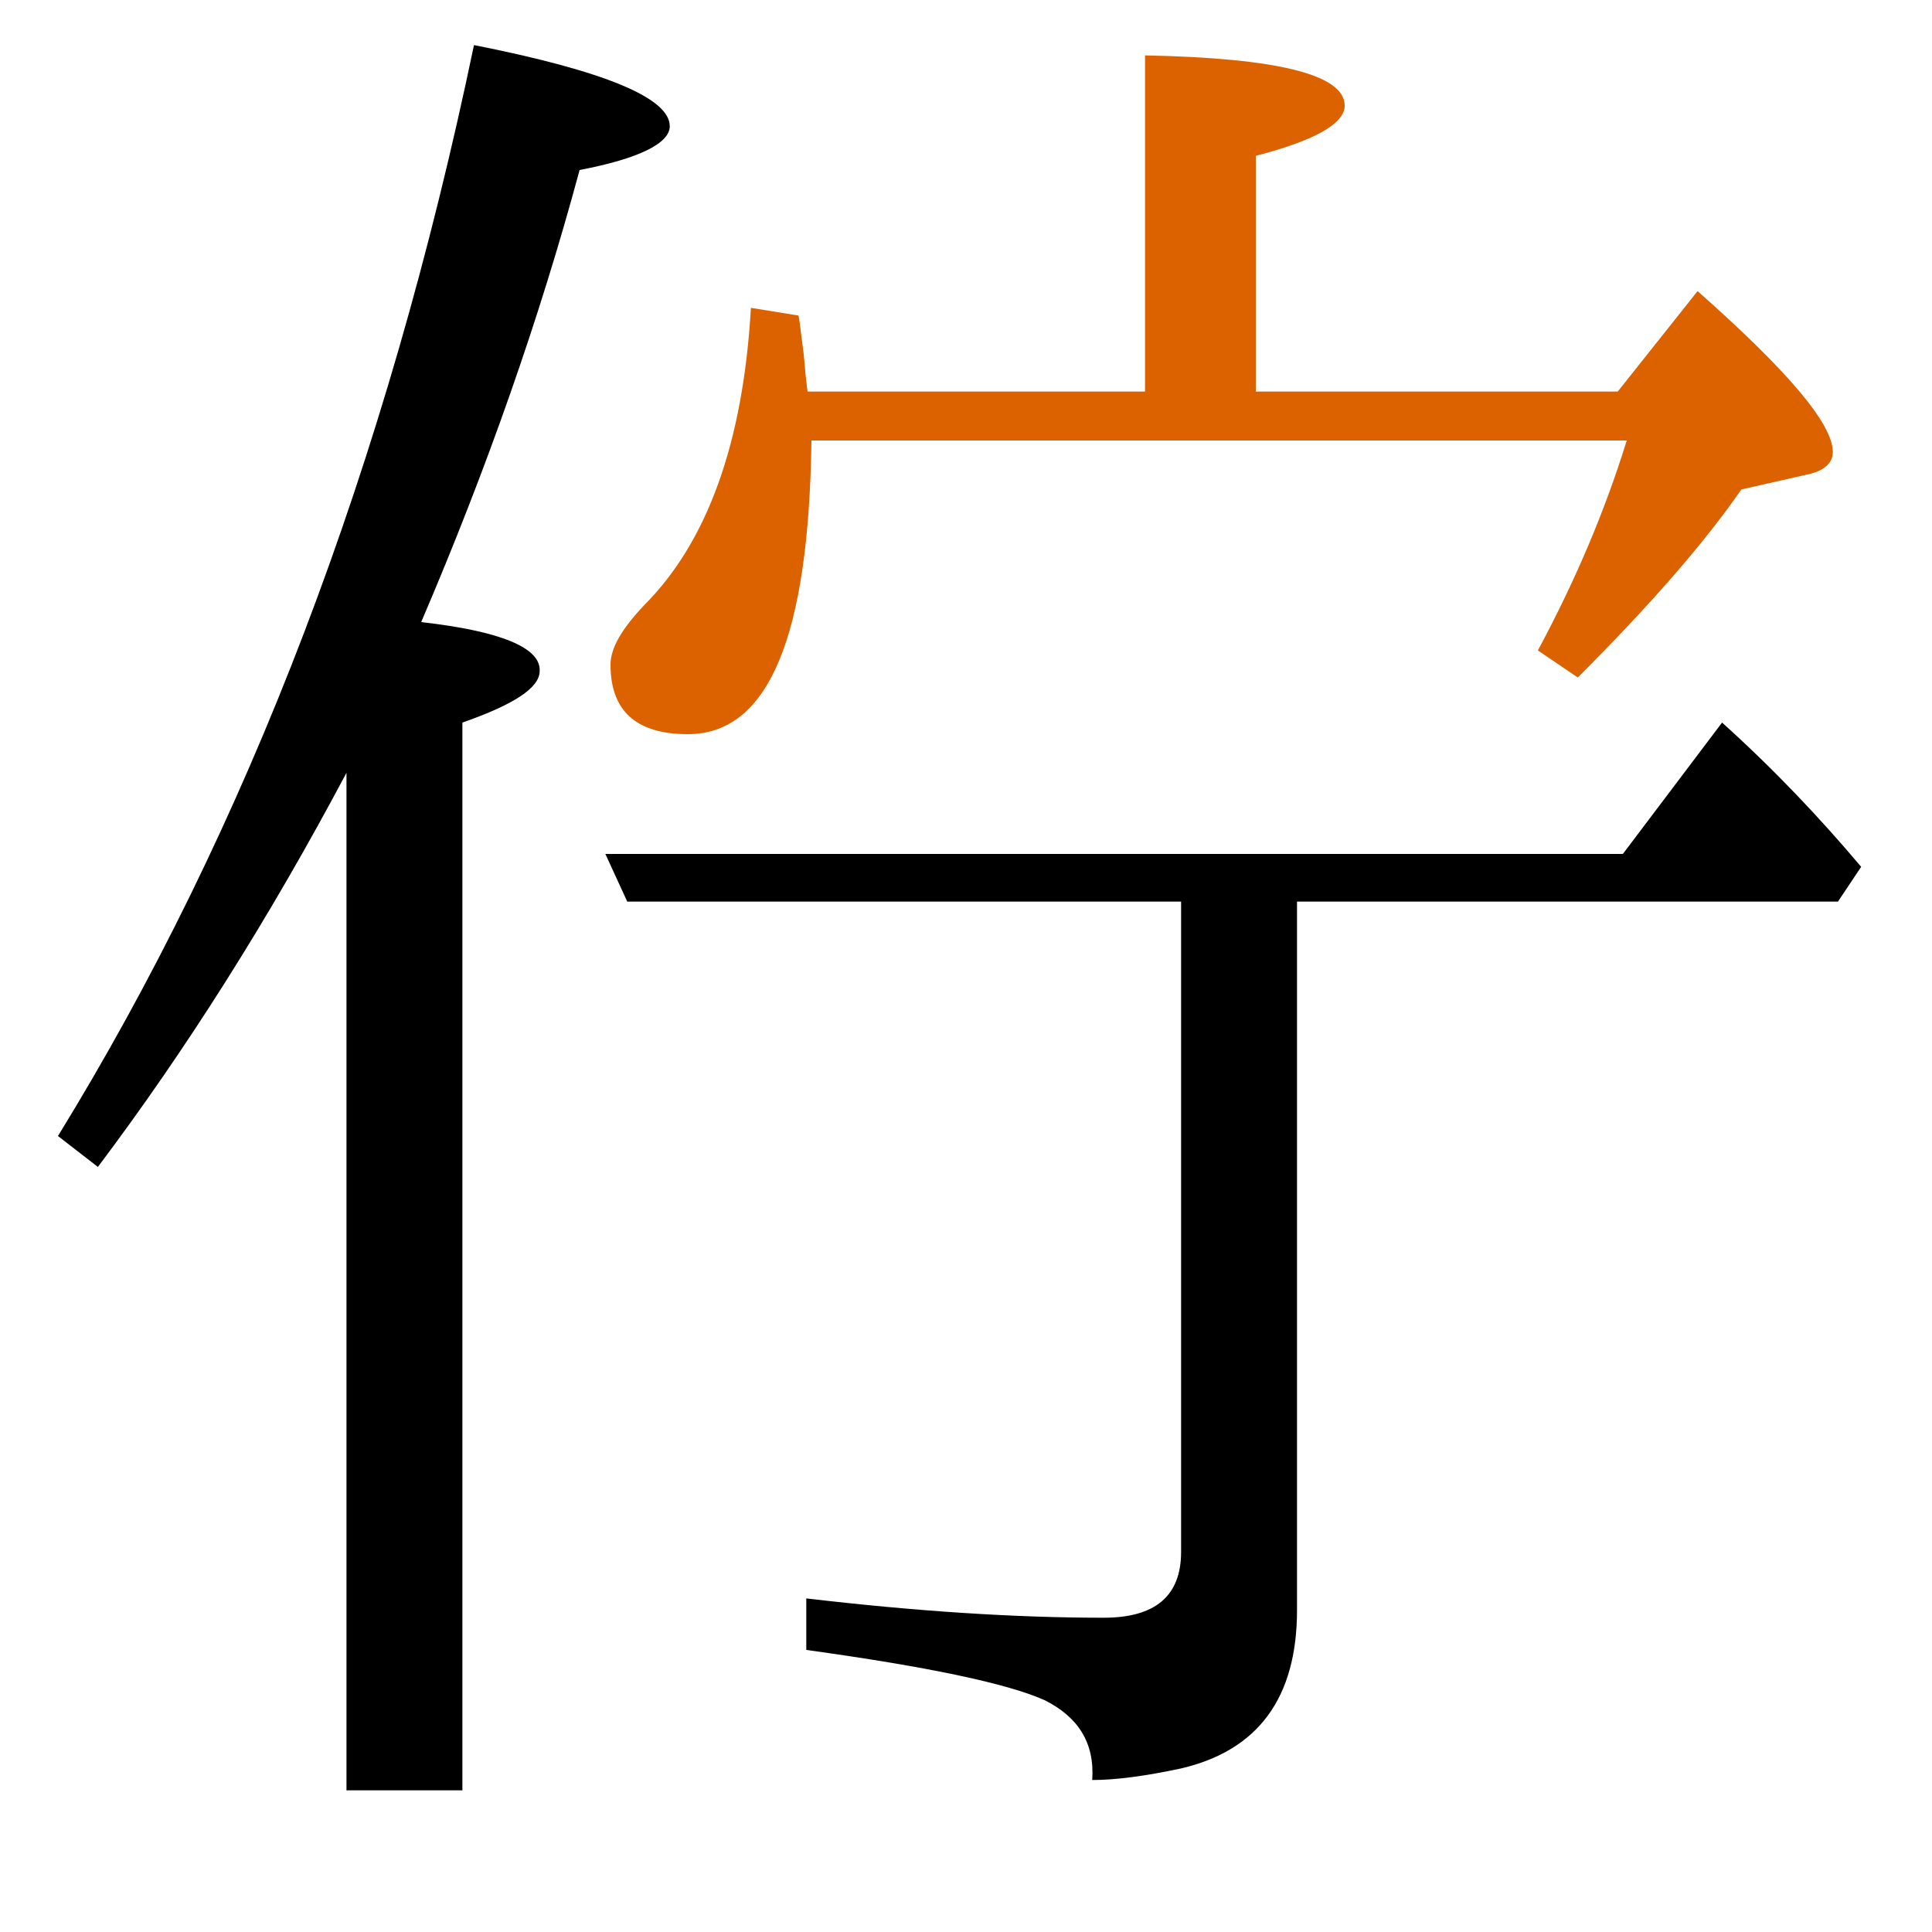 <?xml version="1.0" encoding="utf-8"?>
<!-- Generator: Adobe Illustrator 19.0.0, SVG Export Plug-In . SVG Version: 6.00 Build 0)  -->
<svg version="1.1" id="圖層_1" xmlns="http://www.w3.org/2000/svg" xmlns:xlink="http://www.w3.org/1999/xlink" x="0px" y="0px"
	 viewBox="45 -33.8 150 150" style="enable-background:new 45 -33.8 150 150;" xml:space="preserve">
<style type="text/css">
	.st0{enable-background:new    ;}
	.st1{fill:#DC6200;}
</style>
<g class="st0">
	<path class="st1" d="M92.4,17.8c0,3.6,2,5.4,6,5.4c6.3,0,9.4-7.6,9.6-22.8h63.3c-1.7,5.5-4,10.9-6.9,16.3l3.1,2.1
		c5.5-5.5,9.8-10.4,12.7-14.6l5.3-1.2c1.2-0.3,1.8-0.9,1.8-1.7c0-2.2-3.5-6.3-10.5-12.5l-6.2,7.8h-28.1v-18.3
		c4.6-1.2,6.9-2.5,6.9-3.9c0-2.4-5.2-3.7-15.5-3.9v26.1h-26.2c-0.1-0.7-0.2-1.7-0.3-2.9c-0.2-1.5-0.3-2.5-0.4-3l-3.7-0.6
		c-0.6,10.5-3.4,18.2-8.3,23.1C93.3,15,92.4,16.5,92.4,17.8z"/>
	<path d="M178.7,22.3L171,32.5h-79l1.7,3.7h43v50.5c0,3.4-2,5.1-6,5.1c-6.9,0-14.6-0.5-23.1-1.5v4c9.4,1.3,15.6,2.6,18.5,3.9
		c2.6,1.3,3.9,3.3,3.7,6.2c1.8,0,4.1-0.3,6.9-0.9c6-1.4,9-5.5,9-12.3V36.2h42l1.8-2.7C186.3,29.7,182.7,25.9,178.7,22.3z"/>
	<path d="M77.7,14.5C82.8,2.6,86.9-9.1,90-20.6c4.7-0.9,7-2.1,7-3.4c0-2.2-5.1-4.3-15.2-6.3C75,2.3,64.2,30.5,49.5,54.4l3.1,2.4
		c6.7-8.9,13.2-19.1,19.3-30.6v79h9V22.3c4-1.4,6-2.7,6-4C87,16.5,83.9,15.2,77.7,14.5z"/>
</g>
</svg>
